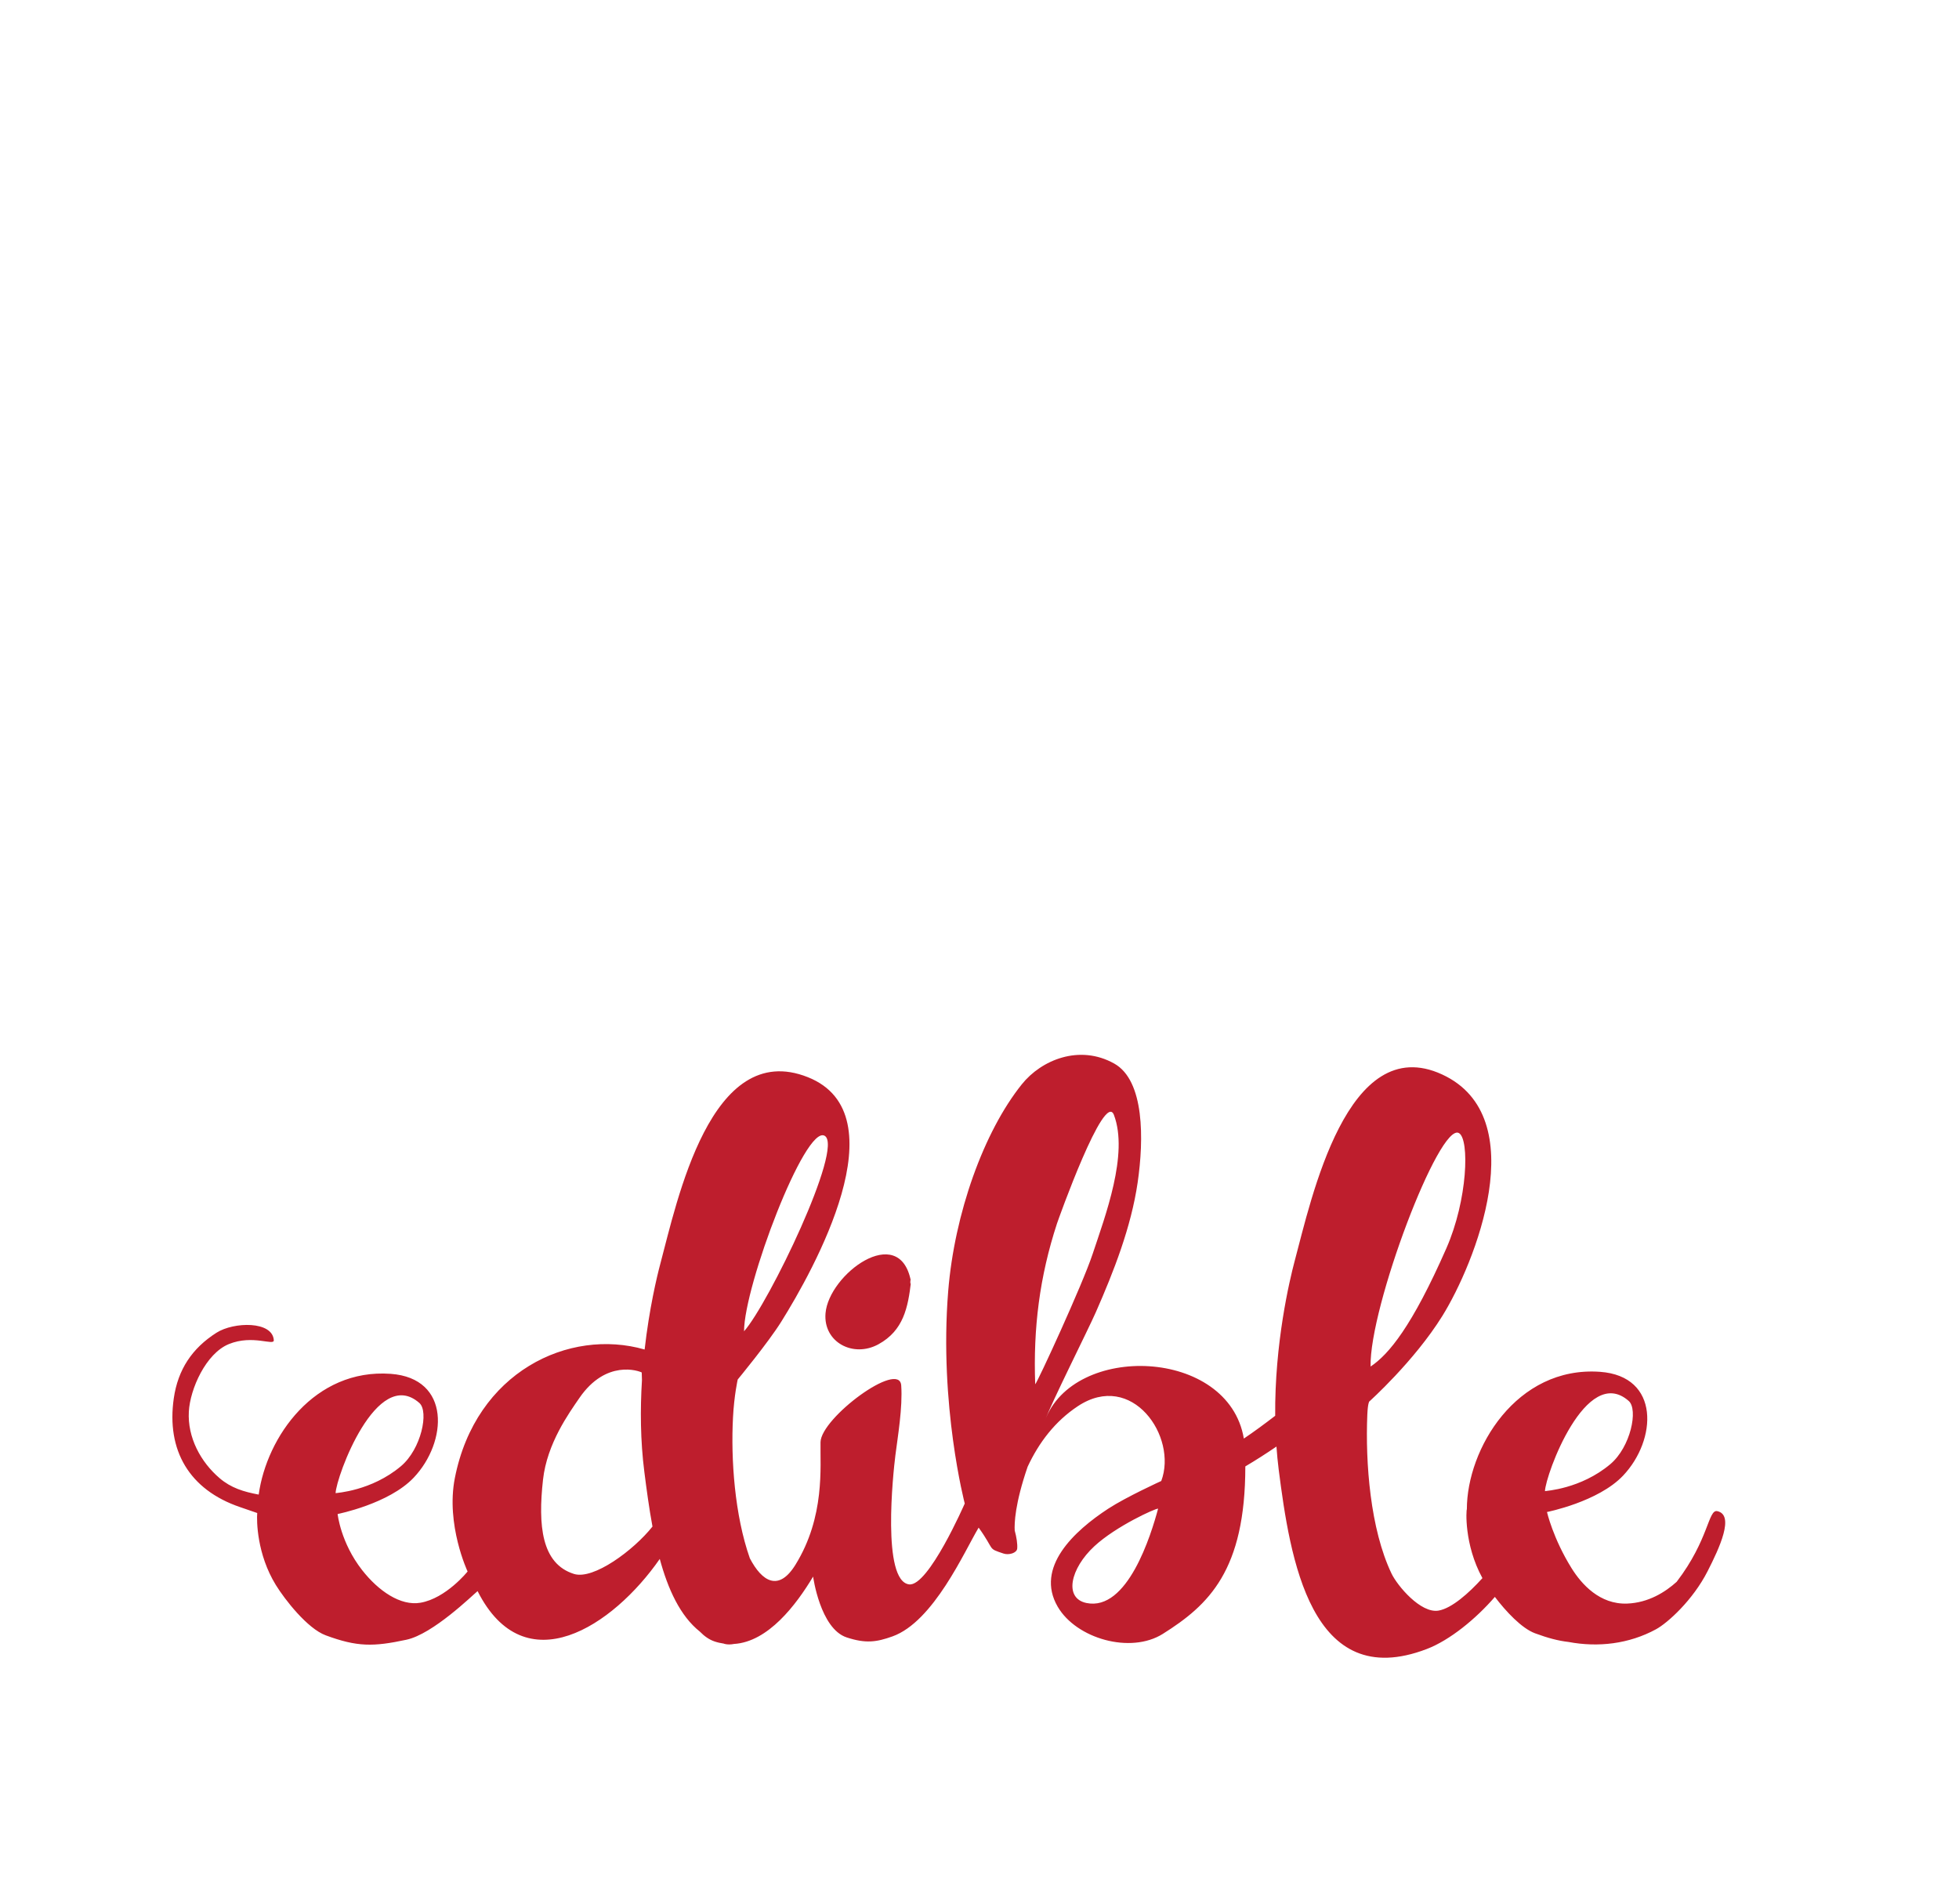 <?xml version="1.0" encoding="utf-8"?>
<!-- Generator: Adobe Illustrator 16.0.0, SVG Export Plug-In . SVG Version: 6.00 Build 0)  -->
<!DOCTYPE svg PUBLIC "-//W3C//DTD SVG 1.1//EN" "http://www.w3.org/Graphics/SVG/1.1/DTD/svg11.dtd">
<svg version="1.1" xmlns="http://www.w3.org/2000/svg" xmlns:xlink="http://www.w3.org/1999/xlink" x="0px" y="0px" width="467px"
	 height="454px" viewBox="0 0 467 454" enable-background="new 0 0 467 454" xml:space="preserve">
<g id="Layer_2">
</g>
<g id="Layer_1">
	<g>
		<g>
			<path fill="#BE1E2D" d="M409.384,360.266c-2.197-0.481-1.967,6.757-9.689,16.848c-2.729,2.456-6.742,4.999-11.813,5.188
				c-6.501,0.239-10.835-4.575-13.245-8.441c-4.409-7.078-5.857-13.39-5.857-13.39s12.201-2.405,18.139-8.668
				c8.064-8.504,8.913-23.723-5.499-24.754c-19.932-1.424-31.741,18.403-31.741,32.78c-0.14-0.021-0.73,8.322,3.713,16.403
				c-3.235,3.59-7.333,7.212-10.468,7.745c-4.246,0.718-9.814-5.93-11.2-8.826c-5.081-10.613-6.254-26.441-5.773-37.872
				c0.117-2.762,0.459-3.143,0.459-3.143s10.674-9.552,17.416-20.387c7.698-12.372,21.91-47.435-0.025-57.583
				c-22.672-10.488-31.197,29.649-35.193,44.558c-1.219,4.594-4.763,19.566-4.619,36.806c-2.522,1.937-5.041,3.797-7.474,5.434
				c-3.646-21.675-40.691-22.903-47.452-4.197c1.573-4.349,10.192-21.45,12.154-25.894c4.289-9.741,8.437-20.337,9.983-30.937
				c1.501-10.298,1.651-24.322-5.582-28.375c-8.294-4.642-17.376-0.865-22.019,4.933c-9.089,11.318-16.068,30.829-17.562,49.35
				c-2.19,27.17,3.946,50.604,3.946,50.604s-8.657,19.857-13.26,19.28c-6.533-0.817-3.829-26.385-3.273-30.778
				c0.539-4.277,1.766-11.474,1.388-16.658c-0.444-6.099-19.127,7.728-19.237,13.539c-0.11,5.811,1.125,17.748-5.982,29.229
				c-4,6.462-7.961,4.011-10.867-1.556c-3.62-10.286-4.546-23.61-4.014-33.582c0.271-5.274,1.124-9.037,1.124-9.037
				s7.255-8.781,10.365-13.76c7.727-12.354,28.516-49.494,6.361-58.316c-23.208-9.24-31.199,29.649-35.194,44.56
				c-0.805,3.032-2.62,10.615-3.723,20.364c-18.023-5.189-40.26,5.328-45.239,30.636c-2.191,11.146,3.038,22.284,3.038,22.284
				s-5.105,6.387-11.236,7.449c-4.755,0.822-10.015-2.814-13.892-7.76c-5.143-6.562-5.857-13.39-5.857-13.39
				s12.201-2.405,18.138-8.668c8.065-8.505,8.913-23.723-5.498-24.753c-18.139-1.297-29.548,15.007-31.453,28.788
				c-3.609-0.672-6.59-1.584-9.312-3.907c-4.515-3.853-7.691-9.714-7.341-15.894c0.304-5.372,4.049-13.841,9.548-16.083
				c5.705-2.325,10.79,0.496,10.704-0.918c-0.283-4.612-9.518-4.423-13.668-1.781c-5.807,3.695-9.185,8.768-10.174,15.639
				c-1.781,12.373,3.661,21.789,15.792,25.926c1.612,0.548,3.056,1.047,4.098,1.413c-0.152,1.854-0.088,9.801,4.445,17.171
				c2.121,3.446,7.513,10.37,11.878,11.985c7.517,2.783,11.343,2.749,19.246,1.053c6.313-1.345,15.742-10.595,16.963-11.59
				c11.26,22.3,32.277,8.384,43.43-7.673c1.953,7.203,4.872,13.611,9.558,17.327c1.063,1.095,2.236,1.926,3.532,2.356
				c0.724,0.242,1.437,0.395,2.143,0.498c0.095,0.025,0.177,0.068,0.272,0.091c0.687,0.161,1.422,0.146,2.18,0
				c8.166-0.501,14.843-9.334,18.87-16.061c0,0,1.684,12.405,7.991,14.497c4.554,1.499,7.123,1.123,10.924-0.237
				c9.805-3.508,17.167-20.295,20.546-25.937c4.016,5.585,1.971,4.862,5.944,6.188c1.254,0.417,3.16-0.125,3.25-1.205
				c0.09-1.077-0.151-2.683-0.597-4.3c-0.096-1.665,0.043-6.354,3.081-15.195c2.68-5.759,6.526-10.832,11.968-14.436
				c12.914-8.555,23.847,7.276,19.889,17.832c0,0-8.294,3.771-12.63,6.596c-8.119,5.298-17.508,13.995-12.062,23.372
				c4.428,7.618,17.355,11.332,25.067,6.48c10.944-6.888,19.662-15.086,19.663-39.922c2.505-1.486,5-3.081,7.422-4.734
				c0.133,1.813,0.296,3.636,0.53,5.466c2.705,21.137,7.615,53.395,35.305,42.8c5.479-2.096,11.687-7.169,16.231-12.423
				c2.611,3.435,6.369,7.486,9.576,8.676c3.11,1.15,5.583,1.796,7.979,2.065c7.072,1.331,14.432,0.478,20.869-3.029
				c2.785-1.518,8.766-6.926,12.28-13.82C409.892,369.053,413.56,361.182,409.384,360.266z M347.801,270.138
				c2.545,1.479,2.079,15.896-3.014,27.48c-8.187,18.62-13.725,25.283-18.058,28.173
				C326.409,311.664,343.144,267.434,347.801,270.138z M196.591,270.781c4.659,2.706-13.386,40.044-19.219,46.606
				C177.372,306.542,191.933,268.076,196.591,270.781z M99.977,334.483c2.296,2.026,0.458,10.982-4.403,15.071
				c-7.062,5.941-15.445,6.356-15.57,6.422C80.114,352.16,89.811,325.516,99.977,334.483z M136.83,375.236
				c-7.771-2.432-8.592-11.606-7.384-22.473c0.963-8.667,6.206-15.878,8.672-19.477c6.372-9.292,14.225-6.443,14.861-6.08
				c0.008,0.587,0.026,1.206,0.054,1.852c-0.423,6.845-0.391,14.347,0.579,21.922c0.522,4.079,1.11,8.533,1.929,12.957
				C151.064,369.581,141.479,376.688,136.83,375.236z M251.978,291.678c0.305-0.934,11.302-31.799,13.567-25.871
				c3.539,9.324-2.096,24.17-5.079,33.159c-2.391,7.261-13.249,30.815-13.687,31.045
				C246.29,316.654,247.813,304.393,251.978,291.678z M258.976,382.16c-5.398-1.133-3.841-8.209,1.908-13.534
				c5.178-4.798,14.695-9.096,15.191-8.951C274.41,365.897,268.787,384.214,258.976,382.16z M388.272,334.002
				c2.296,2.026,0.458,10.981-4.403,15.071c-7.062,5.94-15.446,6.355-15.57,6.423C368.41,351.679,378.105,325.034,388.272,334.002z"
				/>
			<path fill="#BE1E2D" d="M196.793,313.093c-0.571,6.888,6.598,10.7,12.625,7.384c5.957-3.277,7.041-8.731,7.759-14.932
				c-0.179,1.55-0.241-0.883-0.057-0.249C214.33,291.354,197.565,303.795,196.793,313.093z"/>
		</g>
	</g>
</g>
</svg>
